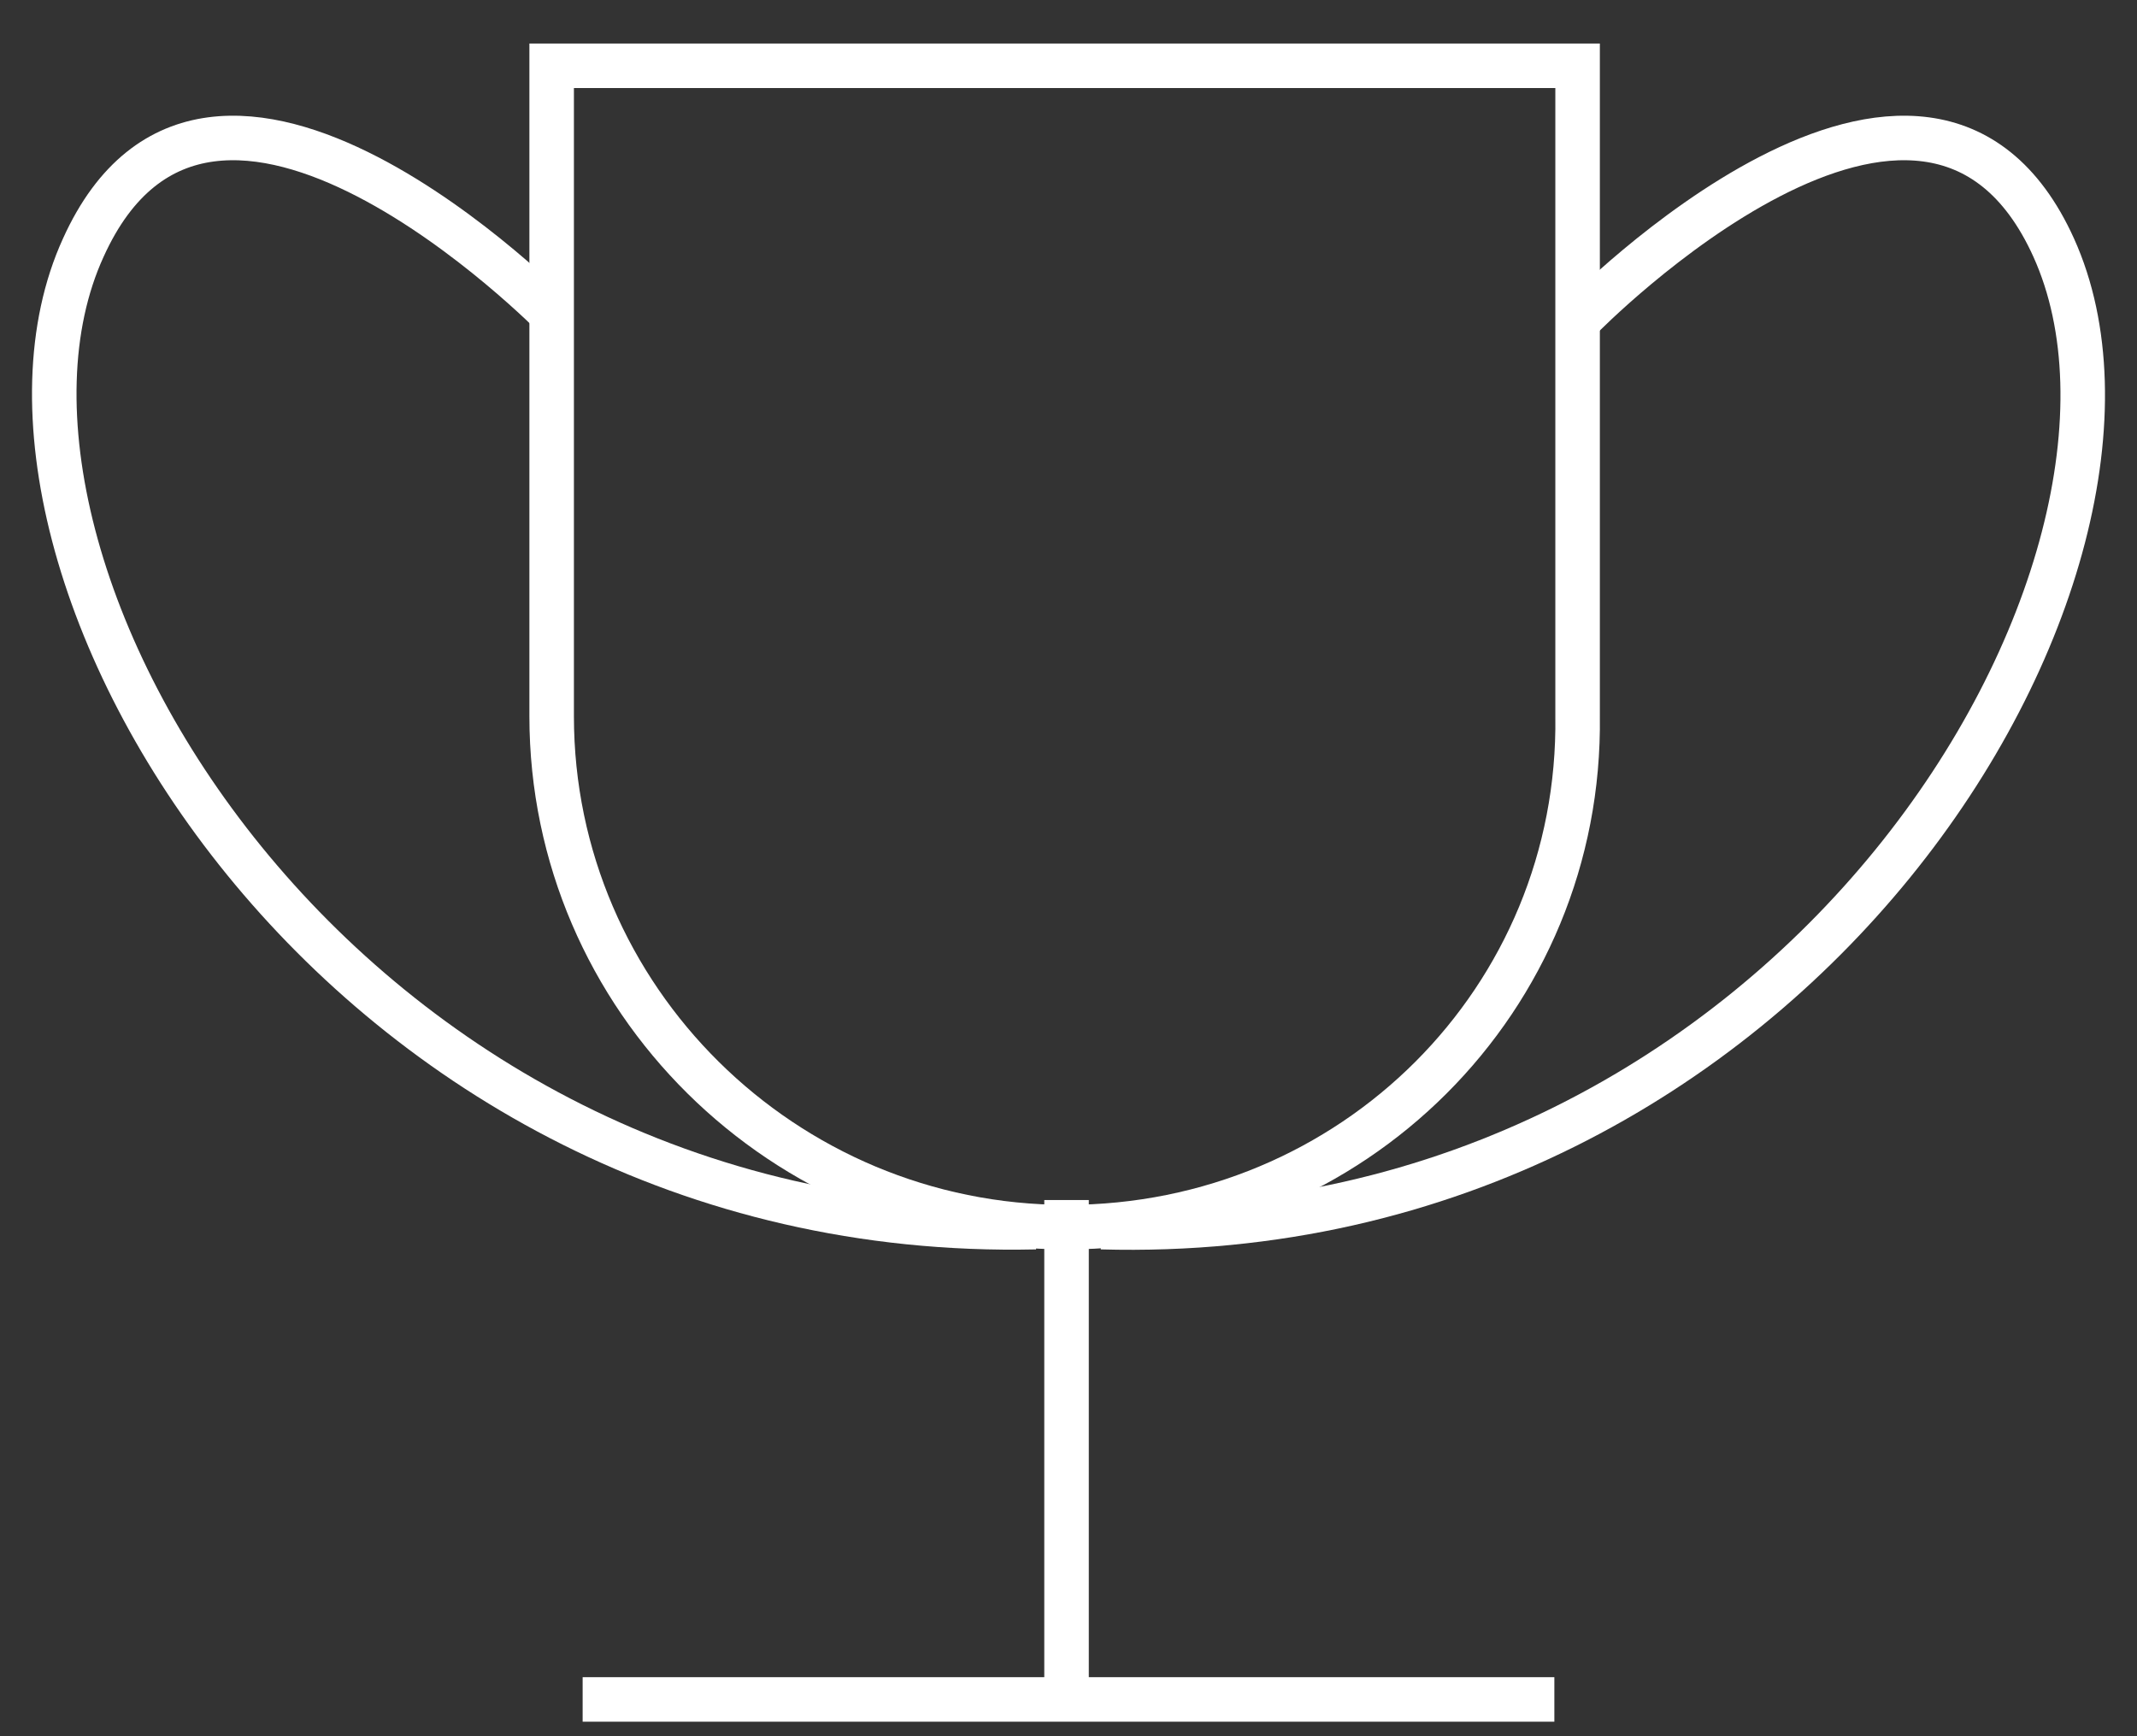 <svg width="48" height="39" viewBox="0 0 48 39" fill="none" xmlns="http://www.w3.org/2000/svg">
<rect x="0" y="0" width="48" height="39" fill="#333333" stroke="none"/>
<path d="M23.957 27.565C17.609 27.565 12.391 22.435 12.391 16.087V1.478H35.435V16.087C35.522 22.435 30.391 27.565 23.957 27.565Z" stroke="white" stroke-miterlimit="10"/>
<path d="M23.956 26.956V38.174" stroke="white" stroke-miterlimit="10"/>
<path d="M13.087 38.174H34.913" stroke="white" stroke-miterlimit="10"/>
<path d="M35.522 7.13C35.522 7.13 43.261 -0.783 46.13 5.565C49.348 12.696 40.391 28 24.739 27.565" stroke="white" stroke-miterlimit="10"/>
<path d="M12.478 7.13C12.478 7.13 4.739 -0.783 1.87 5.565C-1.348 12.609 7.609 27.913 23.261 27.565" stroke="white" stroke-miterlimit="10"/>
</svg>
